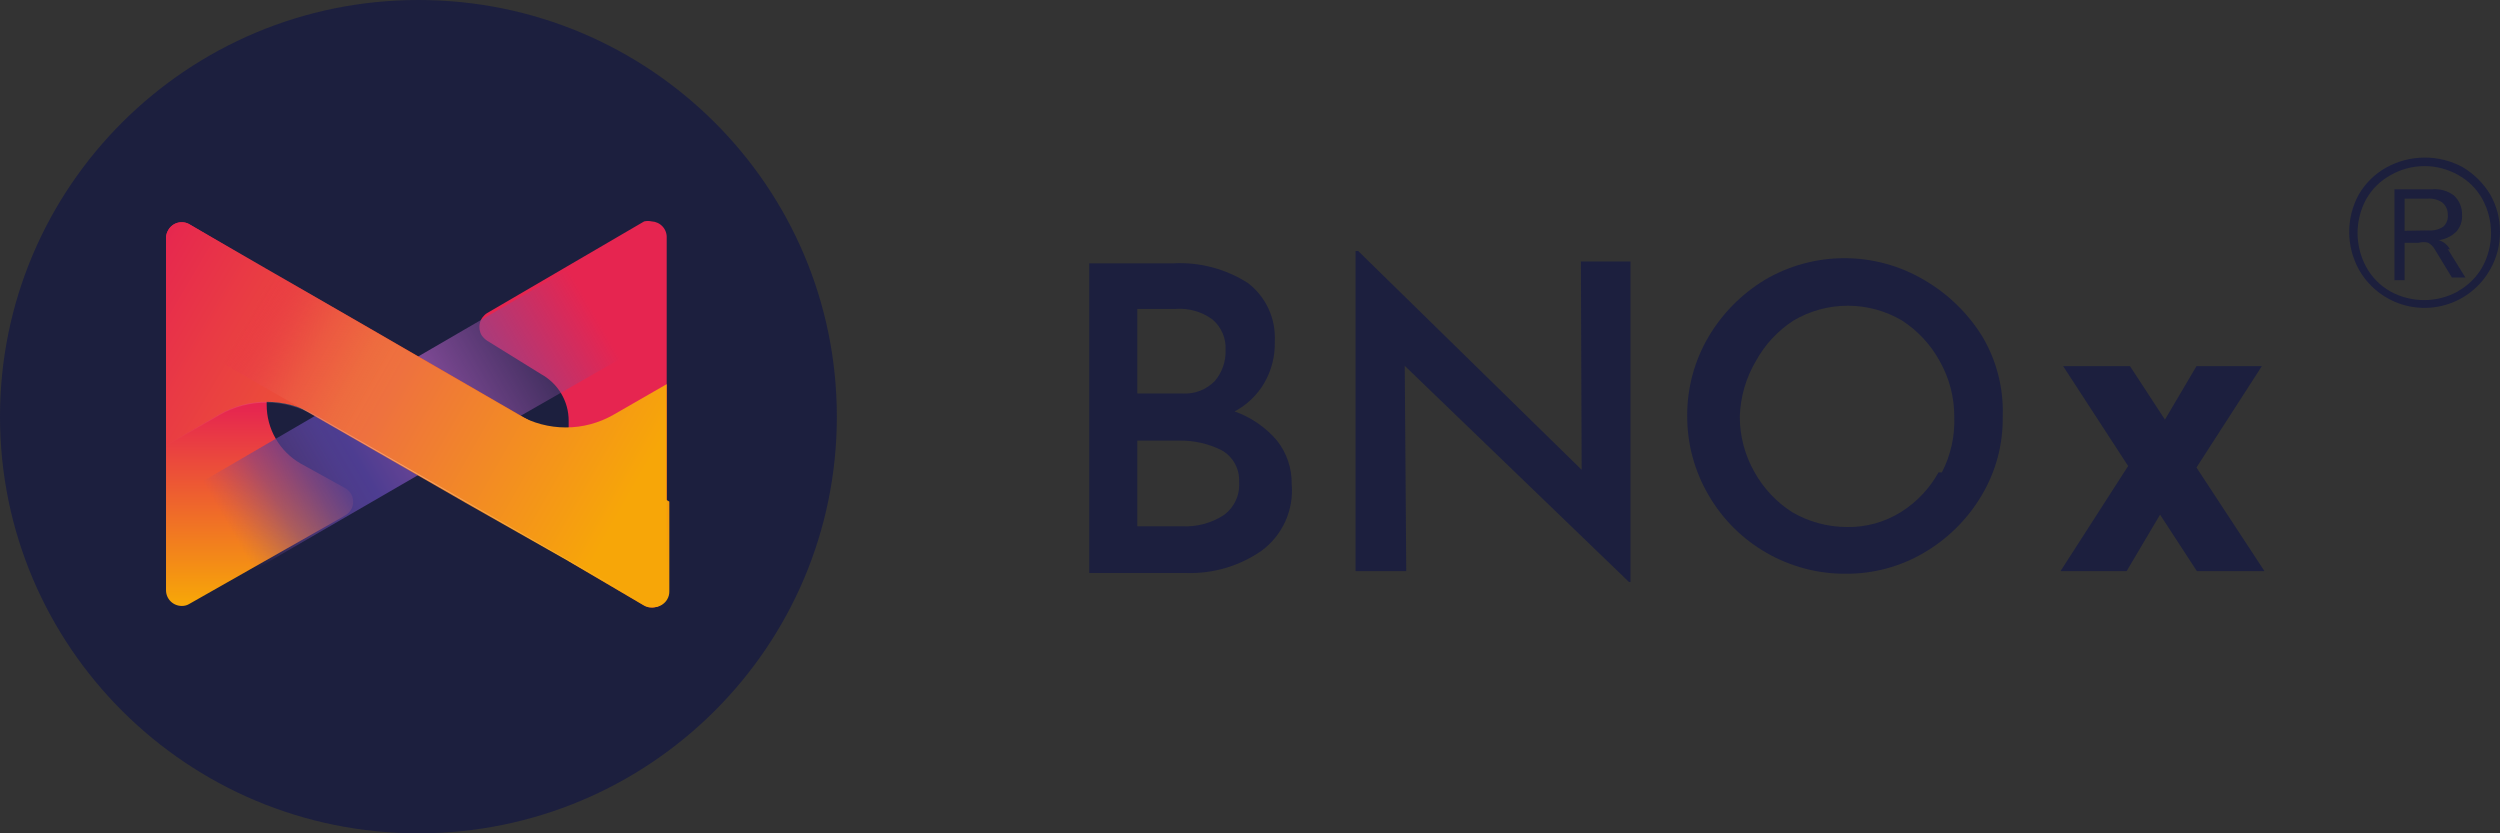 <svg width="174" height="58" viewBox="0 0 174 58" fill="none" xmlns="http://www.w3.org/2000/svg">
<rect x="0" y="0" width="174" height="58" fill="#333333" stroke="none"/>
<path d="M29.122 58C45.206 58 58.244 45.016 58.244 29C58.244 12.984 45.206 0 29.122 0C13.038 0 0 12.984 0 29C0 45.016 13.038 58 29.122 58Z" fill="#1C1F3E"/>
<path d="M18.561 27.049V18.797L13.202 15.621C13.079 15.547 12.942 15.498 12.8 15.478C12.657 15.457 12.512 15.466 12.373 15.502C12.234 15.538 12.104 15.602 11.991 15.69C11.877 15.777 11.782 15.887 11.711 16.012C11.612 16.177 11.558 16.366 11.555 16.558V41.081C11.555 41.371 11.67 41.649 11.876 41.854C12.082 42.059 12.361 42.174 12.653 42.174C12.847 42.178 13.039 42.124 13.202 42.018L24.024 35.874C24.277 35.732 24.462 35.496 24.541 35.218C24.619 34.94 24.584 34.643 24.443 34.391C24.345 34.215 24.2 34.071 24.024 33.974L20.913 32.256C20.196 31.84 19.6 31.244 19.187 30.526C18.774 29.809 18.558 28.996 18.561 28.169V27.049Z" fill="url(#paint0_linear)"/>
<path d="M37.645 26.031C38.232 26.35 38.721 26.821 39.062 27.393C39.402 27.966 39.581 28.62 39.579 29.285V39.047L44.808 42.119C44.931 42.195 45.068 42.246 45.212 42.269C45.355 42.291 45.501 42.286 45.642 42.252C45.783 42.218 45.916 42.157 46.033 42.071C46.15 41.986 46.249 41.878 46.324 41.755C46.425 41.544 46.453 41.306 46.402 41.078V16.556C46.409 16.412 46.388 16.268 46.339 16.133C46.29 15.998 46.215 15.873 46.118 15.767C46.021 15.661 45.904 15.574 45.773 15.513C45.642 15.452 45.501 15.417 45.357 15.41C45.185 15.371 45.006 15.371 44.834 15.41L33.907 21.788C33.655 21.944 33.474 22.191 33.401 22.478C33.328 22.764 33.368 23.067 33.514 23.324C33.618 23.479 33.751 23.611 33.907 23.715L37.645 26.031Z" fill="url(#paint1_linear)"/>
<path d="M21.831 29.001L29.02 24.861L44.914 15.62C45.037 15.544 45.174 15.493 45.318 15.471C45.461 15.448 45.607 15.454 45.748 15.488C45.889 15.521 46.022 15.583 46.139 15.668C46.256 15.753 46.355 15.861 46.43 15.985C46.533 16.158 46.587 16.356 46.587 16.557V23.013L36.13 29.001L29.02 33.114L13.334 42.199C13.211 42.273 13.075 42.322 12.932 42.343C12.79 42.363 12.645 42.355 12.506 42.318C12.367 42.282 12.237 42.218 12.123 42.13C12.01 42.043 11.915 41.933 11.844 41.809C11.745 41.643 11.691 41.455 11.688 41.262V34.91L21.831 29.001Z" fill="url(#paint2_linear)"/>
<path d="M25.75 22.858L18.561 18.719L13.202 15.621C13.079 15.547 12.942 15.498 12.8 15.478C12.657 15.457 12.512 15.466 12.373 15.502C12.234 15.538 12.104 15.602 11.991 15.69C11.877 15.777 11.782 15.887 11.711 16.012C11.612 16.177 11.558 16.366 11.555 16.558V30.98L15.267 28.846C16.268 28.27 17.404 27.967 18.561 27.967C19.717 27.967 20.853 28.27 21.855 28.846L44.912 42.096C45.035 42.172 45.172 42.223 45.316 42.245C45.459 42.268 45.605 42.263 45.746 42.229C45.887 42.195 46.02 42.133 46.137 42.048C46.254 41.963 46.353 41.855 46.428 41.732C46.535 41.56 46.589 41.361 46.585 41.159V34.911L25.75 22.858Z" fill="url(#paint3_linear)"/>
<path d="M32.39 34.989L39.553 39.05L44.781 42.122C44.904 42.198 45.042 42.249 45.185 42.272C45.328 42.294 45.474 42.288 45.615 42.255C45.756 42.221 45.889 42.159 46.006 42.074C46.123 41.989 46.222 41.881 46.297 41.758C46.408 41.55 46.444 41.312 46.402 41.081V26.737L42.69 28.872C41.683 29.447 40.543 29.75 39.383 29.75C38.222 29.75 37.082 29.447 36.076 28.872L13.202 15.621C13.079 15.547 12.942 15.498 12.8 15.478C12.657 15.457 12.512 15.466 12.373 15.502C12.234 15.538 12.104 15.602 11.991 15.69C11.877 15.777 11.782 15.887 11.711 16.012C11.612 16.177 11.558 16.366 11.555 16.558V23.014L32.39 34.989Z" fill="url(#paint4_linear)"/>
<path d="M11.555 31.004L15.267 28.869C16.268 28.293 17.404 27.99 18.561 27.99C19.717 27.99 20.853 28.293 21.855 28.869L45.382 42.328" stroke="url(#paint5_linear)" stroke-opacity="0.3" stroke-width="0.06" stroke-miterlimit="10" stroke-linecap="round"/>
<path d="M46.584 26.917L42.872 29.052C41.866 29.627 40.725 29.93 39.565 29.93C38.405 29.93 37.264 29.627 36.258 29.052L13.07 15.619" stroke="url(#paint6_linear)" stroke-opacity="0.3" stroke-width="0.06" stroke-miterlimit="10" stroke-linecap="round"/>
<path d="M12.861 42.327L25.645 34.986" stroke="url(#paint7_linear)" stroke-opacity="0.3" stroke-width="0.06" stroke-miterlimit="10" stroke-linecap="round"/>
<path d="M32.441 22.961L45.277 15.594" stroke="url(#paint8_linear)" stroke-opacity="0.3" stroke-width="0.06" stroke-miterlimit="10" stroke-linecap="round"/>
<path d="M85.927 28.636C86.787 28.181 87.503 27.496 87.993 26.658C88.505 25.773 88.759 24.763 88.725 23.742C88.765 22.971 88.617 22.201 88.294 21.498C87.971 20.795 87.482 20.181 86.868 19.707C85.316 18.71 83.486 18.227 81.64 18.328H75.811V39.882H82.555C84.418 39.941 86.251 39.403 87.784 38.346C88.509 37.817 89.085 37.11 89.457 36.293C89.827 35.477 89.981 34.579 89.901 33.687C89.919 32.593 89.559 31.527 88.882 30.667C88.095 29.741 87.075 29.041 85.927 28.636ZM79.157 21.503H81.771C82.702 21.424 83.631 21.683 84.385 22.232C84.693 22.494 84.936 22.822 85.095 23.193C85.253 23.563 85.324 23.965 85.3 24.367C85.328 25.157 85.058 25.928 84.542 26.528C84.252 26.824 83.901 27.055 83.513 27.203C83.124 27.351 82.709 27.414 82.294 27.387H79.157V21.503ZM85.143 35.873C84.287 36.418 83.282 36.682 82.268 36.628H79.157V30.667H82.032C83.075 30.642 84.108 30.875 85.039 31.344C85.425 31.565 85.743 31.889 85.955 32.28C86.168 32.671 86.266 33.113 86.241 33.556C86.274 34.004 86.191 34.453 85.998 34.859C85.806 35.265 85.511 35.614 85.143 35.873Z" fill="#1C1F3E"/>
<path d="M110.083 32.698L94.529 17.469H94.346V39.752H97.875L97.77 25.461L113.377 40.507H113.482V18.198H110.031L110.083 32.698Z" fill="#1C1F3E"/>
<path d="M133.899 19.473C132.224 18.488 130.315 17.969 128.37 17.969C126.425 17.969 124.516 18.488 122.841 19.473C121.226 20.449 119.878 21.808 118.92 23.43C117.937 25.094 117.422 26.992 117.43 28.923C117.418 30.87 117.933 32.786 118.92 34.467C119.884 36.134 121.272 37.517 122.946 38.476C124.63 39.445 126.543 39.948 128.488 39.934C130.39 39.941 132.26 39.438 133.899 38.476C135.547 37.515 136.923 36.154 137.899 34.52C138.903 32.854 139.419 30.943 139.389 29.001C139.463 27.047 138.973 25.114 137.977 23.43C136.967 21.795 135.566 20.436 133.899 19.473ZM134.919 32.88C134.297 34.005 133.397 34.955 132.305 35.639C131.179 36.344 129.87 36.706 128.54 36.68C127.198 36.677 125.88 36.318 124.723 35.639C123.634 34.94 122.736 33.983 122.109 32.853C121.441 31.678 121.089 30.351 121.09 29.001C121.13 27.634 121.516 26.299 122.214 25.122C122.837 23.983 123.736 23.017 124.828 22.31C125.971 21.634 127.276 21.278 128.606 21.278C129.935 21.278 131.24 21.634 132.383 22.31C133.475 23.017 134.374 23.983 134.997 25.122C135.67 26.304 136.022 27.641 136.017 29.001C136.07 30.346 135.773 31.682 135.154 32.88H134.919Z" fill="#1C1F3E"/>
<path d="M152.875 32.539L157.424 25.484H152.875L150.68 29.207L148.248 25.484H143.595L148.118 32.435L143.412 39.75H148.013L150.34 35.819L152.902 39.75H157.607L152.875 32.539Z" fill="#1C1F3E"/>
<path d="M171.411 11.638C172.194 12.106 172.85 12.759 173.32 13.539C173.771 14.332 174.006 15.23 173.999 16.142C174.006 17.054 173.771 17.952 173.32 18.745C172.987 19.344 172.539 19.871 172.001 20.297C171.464 20.723 170.847 21.039 170.187 21.228C169.526 21.416 168.835 21.473 168.153 21.396C167.47 21.318 166.81 21.108 166.209 20.776C165.352 20.302 164.645 19.599 164.17 18.745C163.733 17.946 163.504 17.051 163.504 16.142C163.504 15.232 163.733 14.337 164.17 13.539C164.626 12.755 165.285 12.107 166.078 11.664C166.892 11.211 167.809 10.971 168.741 10.967C169.674 10.962 170.593 11.193 171.411 11.638ZM171.097 20.255C171.795 19.859 172.373 19.284 172.771 18.589C173.169 17.862 173.377 17.048 173.377 16.22C173.377 15.392 173.169 14.578 172.771 13.851C172.381 13.15 171.801 12.573 171.097 12.185C170.381 11.776 169.57 11.561 168.745 11.561C167.919 11.561 167.108 11.776 166.392 12.185C165.681 12.572 165.093 13.149 164.693 13.851C164.295 14.578 164.086 15.392 164.086 16.22C164.086 17.048 164.295 17.862 164.693 18.589C165.082 19.297 165.661 19.883 166.366 20.281C167.086 20.678 167.896 20.886 168.719 20.886C169.542 20.886 170.351 20.678 171.071 20.281L171.097 20.255ZM170.366 17.339L171.594 19.318H170.653L169.451 17.339C169.344 17.155 169.191 17.003 169.006 16.897C168.793 16.835 168.566 16.835 168.353 16.897H167.359V19.5H166.653V13.174H169.268C169.819 13.123 170.37 13.281 170.81 13.617C170.991 13.791 171.134 14.002 171.229 14.236C171.323 14.469 171.368 14.719 171.359 14.97C171.372 15.184 171.342 15.397 171.27 15.599C171.198 15.8 171.086 15.985 170.941 16.142C170.61 16.454 170.189 16.654 169.738 16.715C169.906 16.765 170.062 16.849 170.197 16.961C170.331 17.072 170.442 17.21 170.522 17.365L170.366 17.339ZM169.032 16.038C169.392 16.066 169.751 15.975 170.052 15.777C170.166 15.673 170.254 15.543 170.308 15.398C170.362 15.253 170.382 15.098 170.366 14.944C170.371 14.781 170.338 14.618 170.27 14.469C170.202 14.32 170.1 14.189 169.973 14.085C169.672 13.888 169.313 13.796 168.954 13.825H167.359V16.064L169.032 16.038Z" fill="#1C1F3D"/>
<defs>
<linearGradient id="paint0_linear" x1="18.064" y1="28.273" x2="18.064" y2="41.966" gradientUnits="userSpaceOnUse">
<stop stop-color="#E62550"/>
<stop offset="1" stop-color="#F7A608"/>
</linearGradient>
<linearGradient id="paint1_linear" x1="797.881" y1="2470.68" x2="797.881" y2="2719.78" gradientUnits="userSpaceOnUse">
<stop stop-color="#E62550"/>
<stop offset="1" stop-color="#F7A608"/>
</linearGradient>
<linearGradient id="paint2_linear" x1="42.587" y1="21.165" x2="12.613" y2="38.559" gradientUnits="userSpaceOnUse">
<stop offset="0.04" stop-color="#814A97" stop-opacity="0"/>
<stop offset="0.13" stop-color="#814A97" stop-opacity="0.25"/>
<stop offset="0.4" stop-color="#814A97"/>
<stop offset="0.6" stop-color="#4D3D91"/>
<stop offset="0.64" stop-color="#503E91" stop-opacity="0.94"/>
<stop offset="0.7" stop-color="#594092" stop-opacity="0.77"/>
<stop offset="0.78" stop-color="#674494" stop-opacity="0.5"/>
<stop offset="0.86" stop-color="#7B4896" stop-opacity="0.12"/>
<stop offset="0.89" stop-color="#814A97" stop-opacity="0"/>
</linearGradient>
<linearGradient id="paint3_linear" x1="45.827" y1="42.747" x2="8.107" y2="20.533" gradientUnits="userSpaceOnUse">
<stop stop-color="#F7A608"/>
<stop offset="1" stop-color="#E62550"/>
</linearGradient>
<linearGradient id="paint4_linear" x1="18.744" y1="19.344" x2="44.232" y2="33.831" gradientUnits="userSpaceOnUse">
<stop stop-color="#E62550" stop-opacity="0"/>
<stop offset="0.03" stop-color="#E7304E" stop-opacity="0.14"/>
<stop offset="0.08" stop-color="#E9414A" stop-opacity="0.36"/>
<stop offset="0.13" stop-color="#EA5046" stop-opacity="0.56"/>
<stop offset="0.18" stop-color="#EC5C44" stop-opacity="0.72"/>
<stop offset="0.24" stop-color="#ED6542" stop-opacity="0.84"/>
<stop offset="0.29" stop-color="#ED6C40" stop-opacity="0.93"/>
<stop offset="0.34" stop-color="#EE703F" stop-opacity="0.98"/>
<stop offset="0.38" stop-color="#EE713F"/>
<stop offset="1" stop-color="#F7A608"/>
</linearGradient>
<linearGradient id="paint5_linear" x1="11.476" y1="35.169" x2="45.356" y2="35.169" gradientUnits="userSpaceOnUse">
<stop stop-color="white" stop-opacity="0"/>
<stop offset="0.5" stop-color="white"/>
<stop offset="1" stop-color="white" stop-opacity="0"/>
</linearGradient>
<linearGradient id="paint6_linear" x1="207273" y1="19684.5" x2="206841" y2="19684.5" gradientUnits="userSpaceOnUse">
<stop stop-color="white" stop-opacity="0"/>
<stop offset="0.5" stop-color="white"/>
<stop offset="1" stop-color="white" stop-opacity="0"/>
</linearGradient>
<linearGradient id="paint7_linear" x1="515.189" y1="-432.737" x2="578.466" y2="-432.737" gradientUnits="userSpaceOnUse">
<stop stop-color="white" stop-opacity="0"/>
<stop offset="0.5" stop-color="white"/>
<stop offset="1" stop-color="white" stop-opacity="0"/>
</linearGradient>
<linearGradient id="paint8_linear" x1="633.425" y1="-470.624" x2="697.218" y2="-470.624" gradientUnits="userSpaceOnUse">
<stop stop-color="white" stop-opacity="0"/>
<stop offset="0.5" stop-color="white"/>
<stop offset="1" stop-color="white" stop-opacity="0"/>
</linearGradient>
</defs>
</svg>
